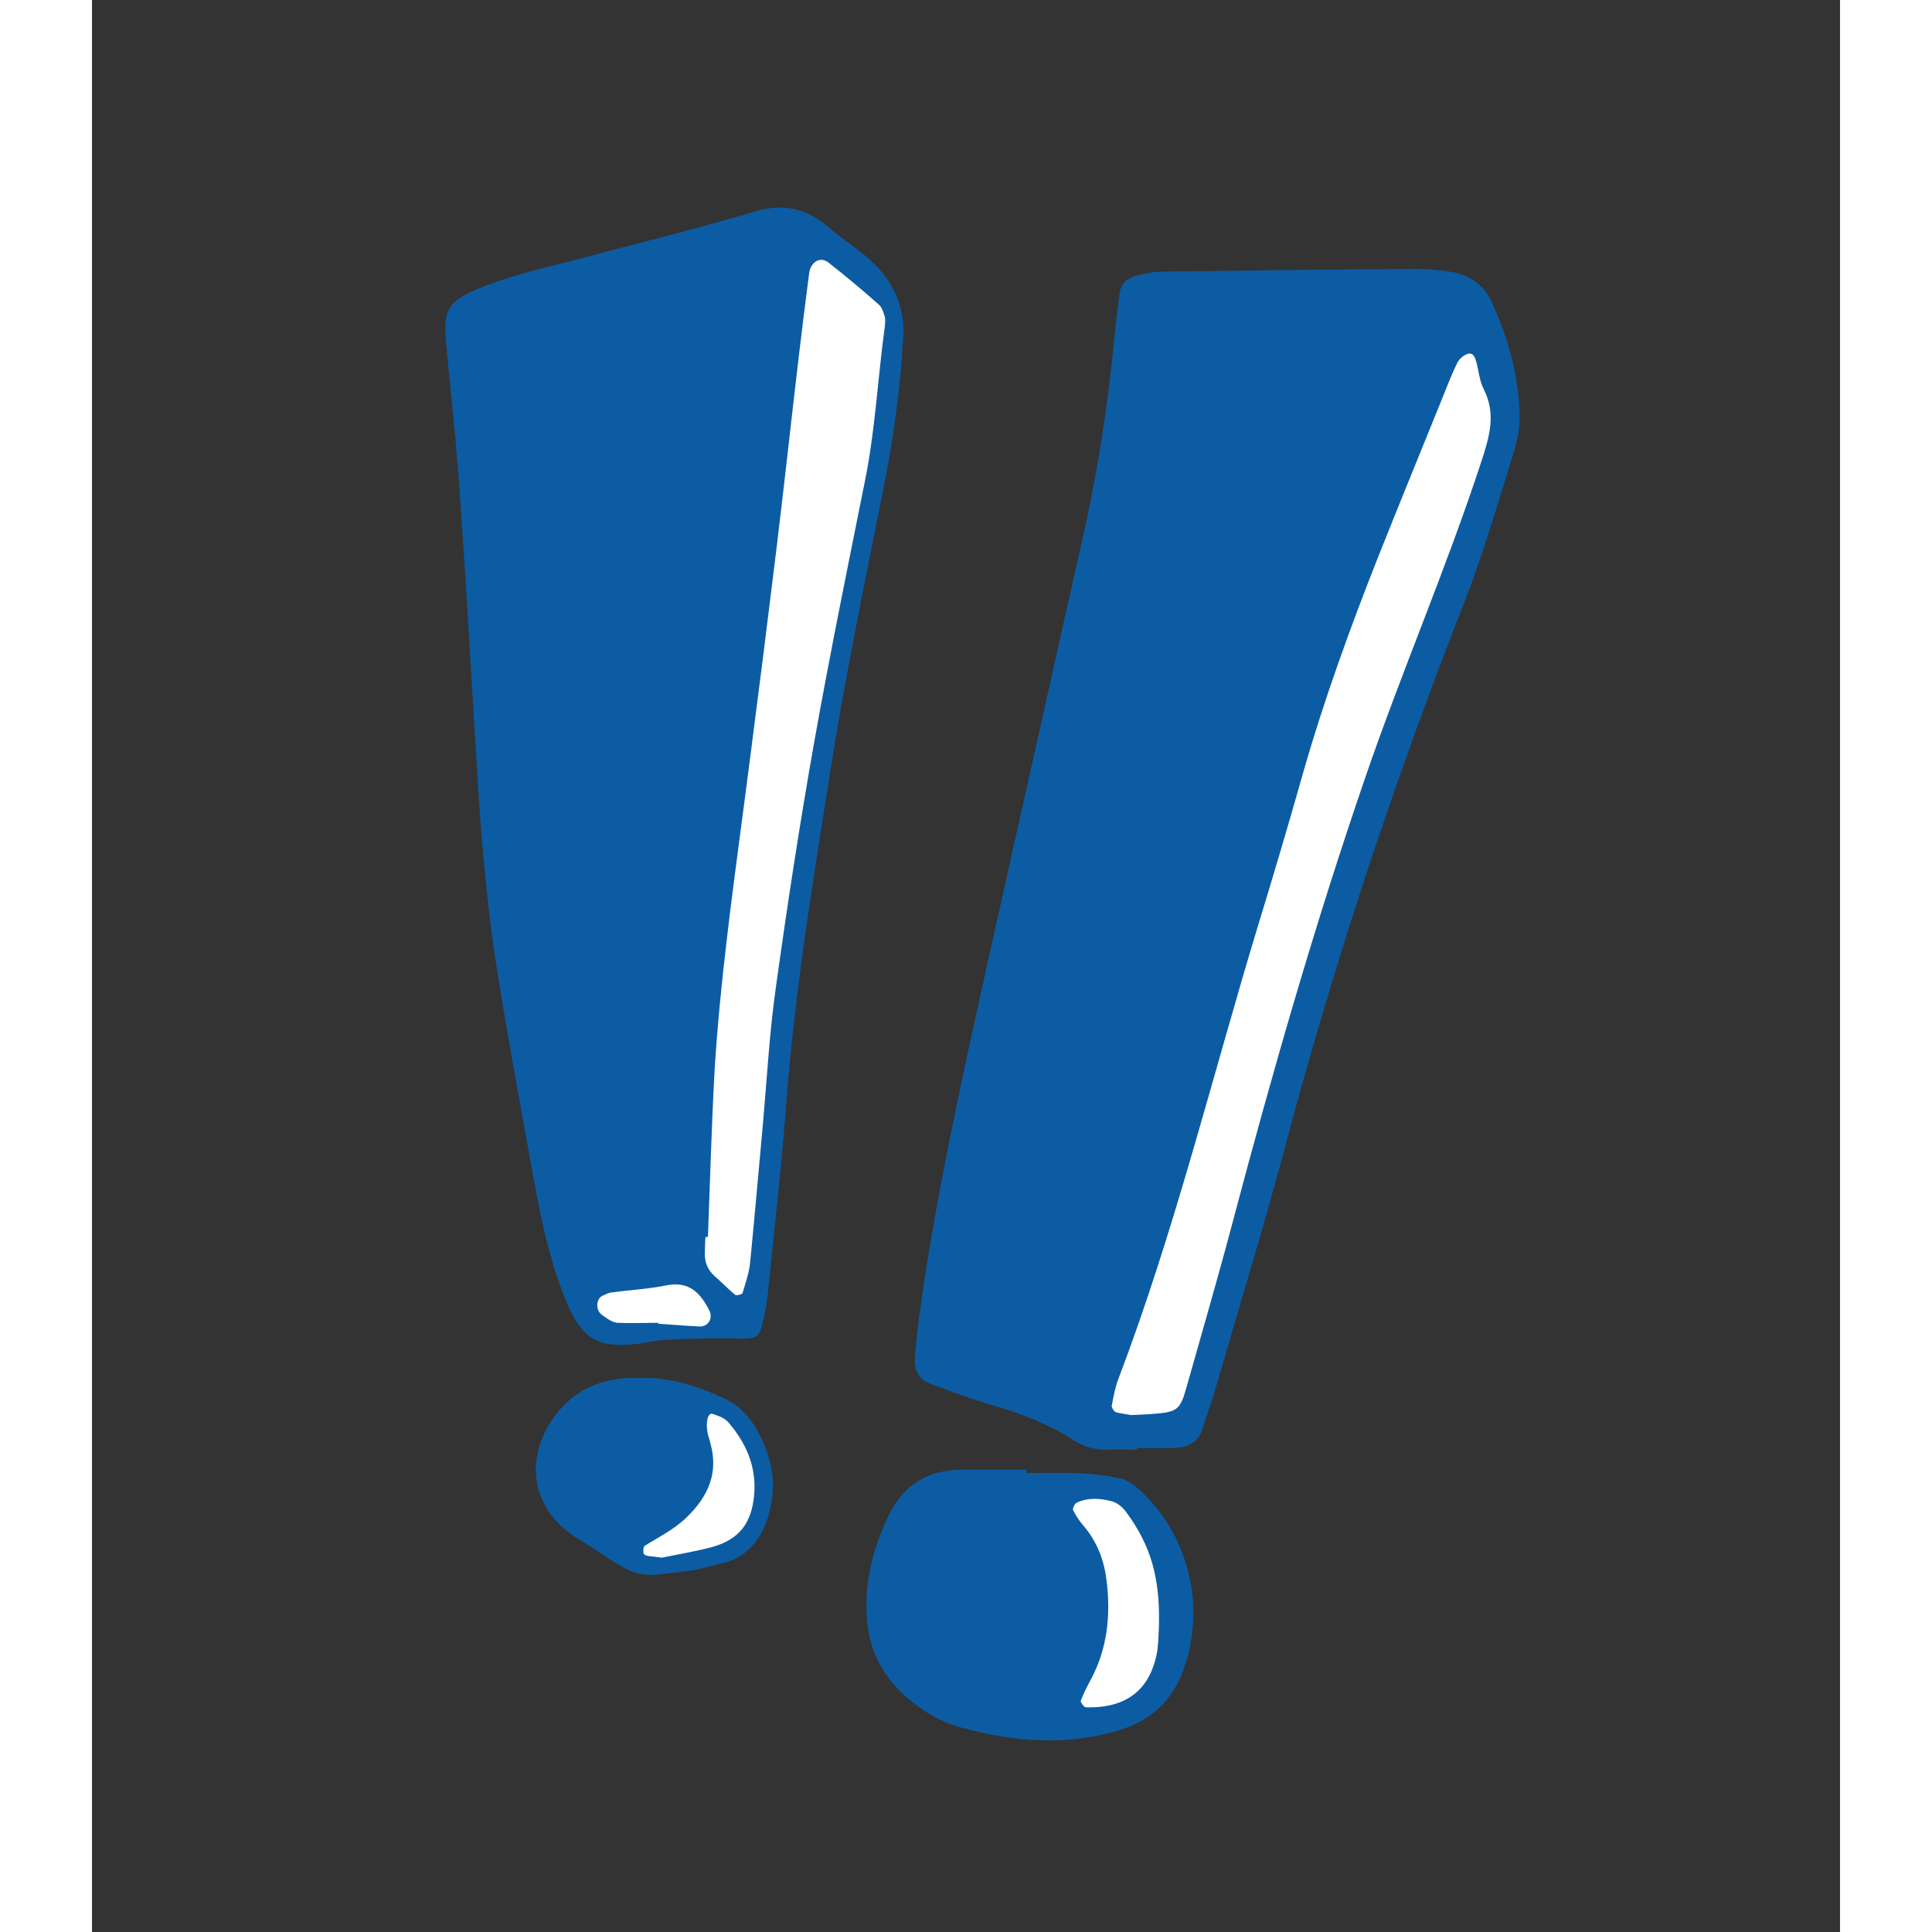 <?xml version="1.0" encoding="utf-8"?>
<svg width="1024" zoomAndPan="magnify" viewBox="207.165 189.997 347.947 384.572" height="1024" preserveAspectRatio="xMidYMid meet" version="1.0" xmlns="http://www.w3.org/2000/svg">
  <rect x="207.165" y="189.997" width="347.947" height="384.572" fill="#333333" stroke="none"/>
  <defs>
    <clipPath id="7e01ec6b32">
      <path d="M 370 243 L 491.73 243 L 491.73 479 L 370 479 Z M 370 243 " clip-rule="nonzero"/>
    </clipPath>
  </defs>
  <g clip-path="url(#7e01ec6b32)">
    <path fill="#0c5ca4" d="M 415.219 478.574 C 413.328 478.574 411.496 478.512 409.605 478.574 C 407.039 478.633 404.781 478.086 402.586 476.68 C 397.578 473.445 392.086 471.371 386.41 469.723 C 382.262 468.504 378.172 466.977 374.082 465.449 C 371.699 464.598 370.785 462.703 370.969 460.324 C 371.152 457.82 371.395 455.379 371.699 452.938 C 375.059 427.973 380.613 403.438 386.043 378.902 C 391.539 354.363 397.031 329.828 402.523 305.23 C 403.074 302.789 403.621 300.41 404.172 297.969 C 407.223 284.602 409.359 271.109 410.641 257.5 C 410.945 254.387 411.312 251.336 411.742 248.223 C 411.984 246.512 413.145 245.414 414.672 244.988 C 416.441 244.5 418.332 244.07 420.164 244.07 C 436.949 243.828 453.734 243.645 470.52 243.523 C 472.715 243.523 474.852 243.707 477.051 244.012 C 481.016 244.5 484.129 246.453 485.777 250.113 C 489.074 257.258 491.148 264.703 491.332 272.574 C 491.395 275.324 490.781 278.129 489.93 280.816 C 486.875 290.582 484.008 300.469 480.285 309.992 C 466.551 345.027 454.711 380.609 445.004 416.988 C 440.551 433.773 435.422 450.438 430.602 467.098 C 429.93 469.48 428.953 471.797 428.281 474.18 C 427.488 477.109 425.352 478.086 422.727 478.207 C 420.223 478.328 417.781 478.207 415.281 478.207 C 415.219 478.328 415.219 478.453 415.219 478.574 Z M 415.219 478.574 " fill-opacity="1" fill-rule="nonzero"/>
  </g>
  <path fill="#0c5ca4" d="M 368.406 260.855 C 367.734 269.523 366.512 278.129 364.805 286.676 C 361.082 305.598 357.113 324.457 354.121 343.5 C 350.645 365.594 346.98 387.691 345.332 410.031 C 344.418 422.422 342.953 434.809 341.73 447.141 C 341.547 448.973 341.242 450.863 340.816 452.633 C 340.023 456.477 339.594 456.539 335.078 456.418 C 330.441 456.297 325.742 456.477 321.102 456.723 C 319.27 456.785 317.441 457.332 315.547 457.516 C 307.551 458.43 304.562 456.297 301.449 448.789 C 298.031 440.363 296.32 431.574 294.734 422.727 C 292.414 409.906 290.035 397.027 287.961 384.148 C 286.676 376.156 285.762 368.098 285.027 360.102 C 284.234 351.434 283.809 342.707 283.258 334.039 C 282.406 320.672 281.734 307.305 280.758 294 C 280.145 283.195 279.047 272.332 277.949 261.527 C 276.973 251.273 276.605 249.992 287.898 246.023 C 293.453 244.07 299.25 242.852 304.926 241.324 C 316.34 238.273 327.816 235.465 339.105 232.109 C 344.844 230.398 349.422 231.5 353.758 235.223 C 355.891 237.055 358.211 238.578 360.41 240.348 C 366.512 245.109 369.562 251.215 368.465 259.086 C 368.465 259.574 368.465 260.246 368.406 260.855 Z M 368.406 260.855 " fill-opacity="1" fill-rule="nonzero"/>
  <path fill="#0c5ca4" d="M 393.184 483.211 C 396.91 483.211 400.633 483.09 404.355 483.273 C 406.797 483.395 409.301 483.762 411.68 484.25 C 412.84 484.492 414.059 485.105 414.914 485.898 C 425.289 494.746 429.074 509.457 424.438 522.336 C 422.176 528.621 417.781 532.59 411.375 534.484 C 400.875 537.594 390.5 536.68 380.184 533.871 C 375.973 532.711 372.188 530.453 368.953 527.523 C 364.375 523.375 361.812 518.246 361.387 512.02 C 360.898 504.695 362.727 497.801 365.902 491.328 C 368.77 485.531 373.652 482.602 380.125 482.539 C 384.457 482.48 388.789 482.539 393.125 482.539 C 393.184 482.785 393.184 483.027 393.184 483.211 Z M 393.184 483.211 " fill-opacity="1" fill-rule="nonzero"/>
  <path fill="#0c5ca4" d="M 315.977 464.289 C 322.016 464.047 327.633 465.879 332.941 468.32 C 337.398 470.332 339.902 474.543 341.488 478.941 C 343.137 483.395 343.074 488.156 341.488 492.672 C 339.961 496.945 337.215 500.18 332.395 501.219 C 330.258 501.645 328.184 502.438 326.047 502.684 C 316.402 503.781 316.465 504.637 307.734 498.715 C 306.207 497.676 304.562 496.762 303.035 495.723 C 295.344 490.598 293.332 481.746 298.031 473.75 C 301.449 468.016 306.516 464.84 313.168 464.352 C 314.082 464.23 315 464.289 315.977 464.289 Z M 315.977 464.289 " fill-opacity="1" fill-rule="nonzero"/>
  <path fill="#ffffff" d="M 414 471.676 C 415.953 471.555 417.234 471.555 418.453 471.434 C 423.152 471.066 423.766 470.637 424.984 466.305 C 428.098 455.258 431.332 444.211 434.262 433.102 C 442.137 403.375 450.621 373.836 460.629 344.723 C 467.895 323.543 476.805 303.031 483.762 281.73 C 485.352 276.848 486.691 272.395 484.191 267.449 C 483.336 265.801 483.215 263.848 482.727 262.078 C 482.48 261.223 482.176 260.125 481.016 260.43 C 480.223 260.676 479.367 261.406 479.004 262.078 C 478.027 264.031 477.23 266.047 476.438 268.059 C 472.105 278.742 467.773 289.359 463.5 300.043 C 457.762 314.508 452.453 329.094 448.18 344.051 C 445.309 354.18 442.32 364.312 439.207 374.445 C 430.113 404.477 422.664 434.992 411.496 464.414 C 410.824 466.121 410.52 467.953 410.152 469.785 C 410.094 470.211 410.641 471.004 411.008 471.125 C 412.289 471.434 413.512 471.555 414 471.676 Z M 414 471.676 " fill-opacity="1" fill-rule="nonzero"/>
  <path fill="#ffffff" d="M 329.77 436.215 C 329.586 436.215 329.465 436.215 329.281 436.215 C 329.219 437.129 329.16 438.105 329.16 439.023 C 329.035 440.977 329.586 442.684 331.113 444.027 C 332.516 445.246 333.797 446.59 335.199 447.75 C 335.445 447.934 336.605 447.629 336.664 447.383 C 337.277 445.309 338.008 443.234 338.191 441.098 C 339.105 431.82 339.902 422.543 340.754 413.266 C 341.547 404.293 342.035 395.258 343.32 386.348 C 345.578 370.051 348.078 353.754 350.949 337.578 C 354.062 320.125 357.602 302.789 361.082 285.453 C 363.094 275.383 363.582 265.129 364.988 254.938 C 365.047 254.328 365.109 253.656 364.988 253.105 C 364.742 252.25 364.438 251.215 363.828 250.664 C 360.594 247.797 357.234 244.988 353.816 242.301 C 352.168 240.961 350.215 242.059 349.91 244.438 C 349.18 249.992 348.508 255.547 347.836 261.102 C 346.309 274.039 344.906 287.043 343.32 299.98 C 341.672 313.531 339.961 327.082 338.191 340.691 C 336.664 352.715 334.957 364.742 333.555 376.766 C 332.516 385.434 331.66 394.098 331.113 402.766 C 330.5 413.875 330.195 425.043 329.77 436.215 Z M 329.77 436.215 " fill-opacity="1" fill-rule="nonzero"/>
  <path fill="#ffffff" d="M 319.883 453.305 C 319.883 453.367 319.883 453.426 319.883 453.488 C 322.629 453.672 325.375 453.914 328.121 454.035 C 329.828 454.098 330.805 452.391 330.074 450.926 C 328.305 447.383 326.047 444.941 321.469 445.859 C 317.867 446.59 314.203 446.773 310.602 447.262 C 309.992 447.324 309.445 447.629 308.895 447.871 C 307.551 448.359 307.309 450.68 308.59 451.656 C 309.504 452.328 310.602 453.184 311.703 453.305 C 314.387 453.426 317.133 453.305 319.883 453.305 Z M 319.883 453.305 " fill-opacity="1" fill-rule="nonzero"/>
  <path fill="#ffffff" d="M 419.555 513.305 C 419.734 503.781 417.844 497.617 413.145 491.148 C 412.473 490.172 411.375 489.195 410.336 488.887 C 407.957 488.219 405.453 488.035 403.133 489.133 C 402.77 489.316 402.281 490.293 402.465 490.598 C 403.012 491.695 403.684 492.734 404.477 493.648 C 407.223 496.824 408.629 500.547 409.117 504.574 C 409.969 511.473 409.301 518.188 405.941 524.41 C 405.211 525.754 404.539 527.098 403.988 528.5 C 403.867 528.805 404.598 529.781 404.965 529.844 C 413.207 530.086 417.965 526.242 419.246 518.43 C 419.492 516.293 419.492 514.156 419.555 513.305 Z M 419.555 513.305 " fill-opacity="1" fill-rule="nonzero"/>
  <path fill="#ffffff" d="M 320.551 500.059 C 323.238 499.508 326.898 498.898 330.441 497.984 C 336.055 496.457 338.496 493.16 338.984 487.422 C 339.414 481.809 337.336 477.168 333.797 473.078 C 333.066 472.227 331.781 471.797 330.684 471.434 C 329.77 471.125 329.281 473.02 329.707 475.277 C 329.828 475.887 330.074 476.438 330.195 477.047 C 331.965 483.09 329.891 487.789 325.559 492 C 323.055 494.441 320.062 495.906 317.195 497.676 C 316.891 497.859 316.891 498.715 316.953 499.203 C 316.953 499.387 317.441 499.629 317.684 499.691 C 318.293 499.812 318.965 499.812 320.551 500.059 Z M 320.551 500.059 " fill-opacity="1" fill-rule="nonzero"/>
</svg>
